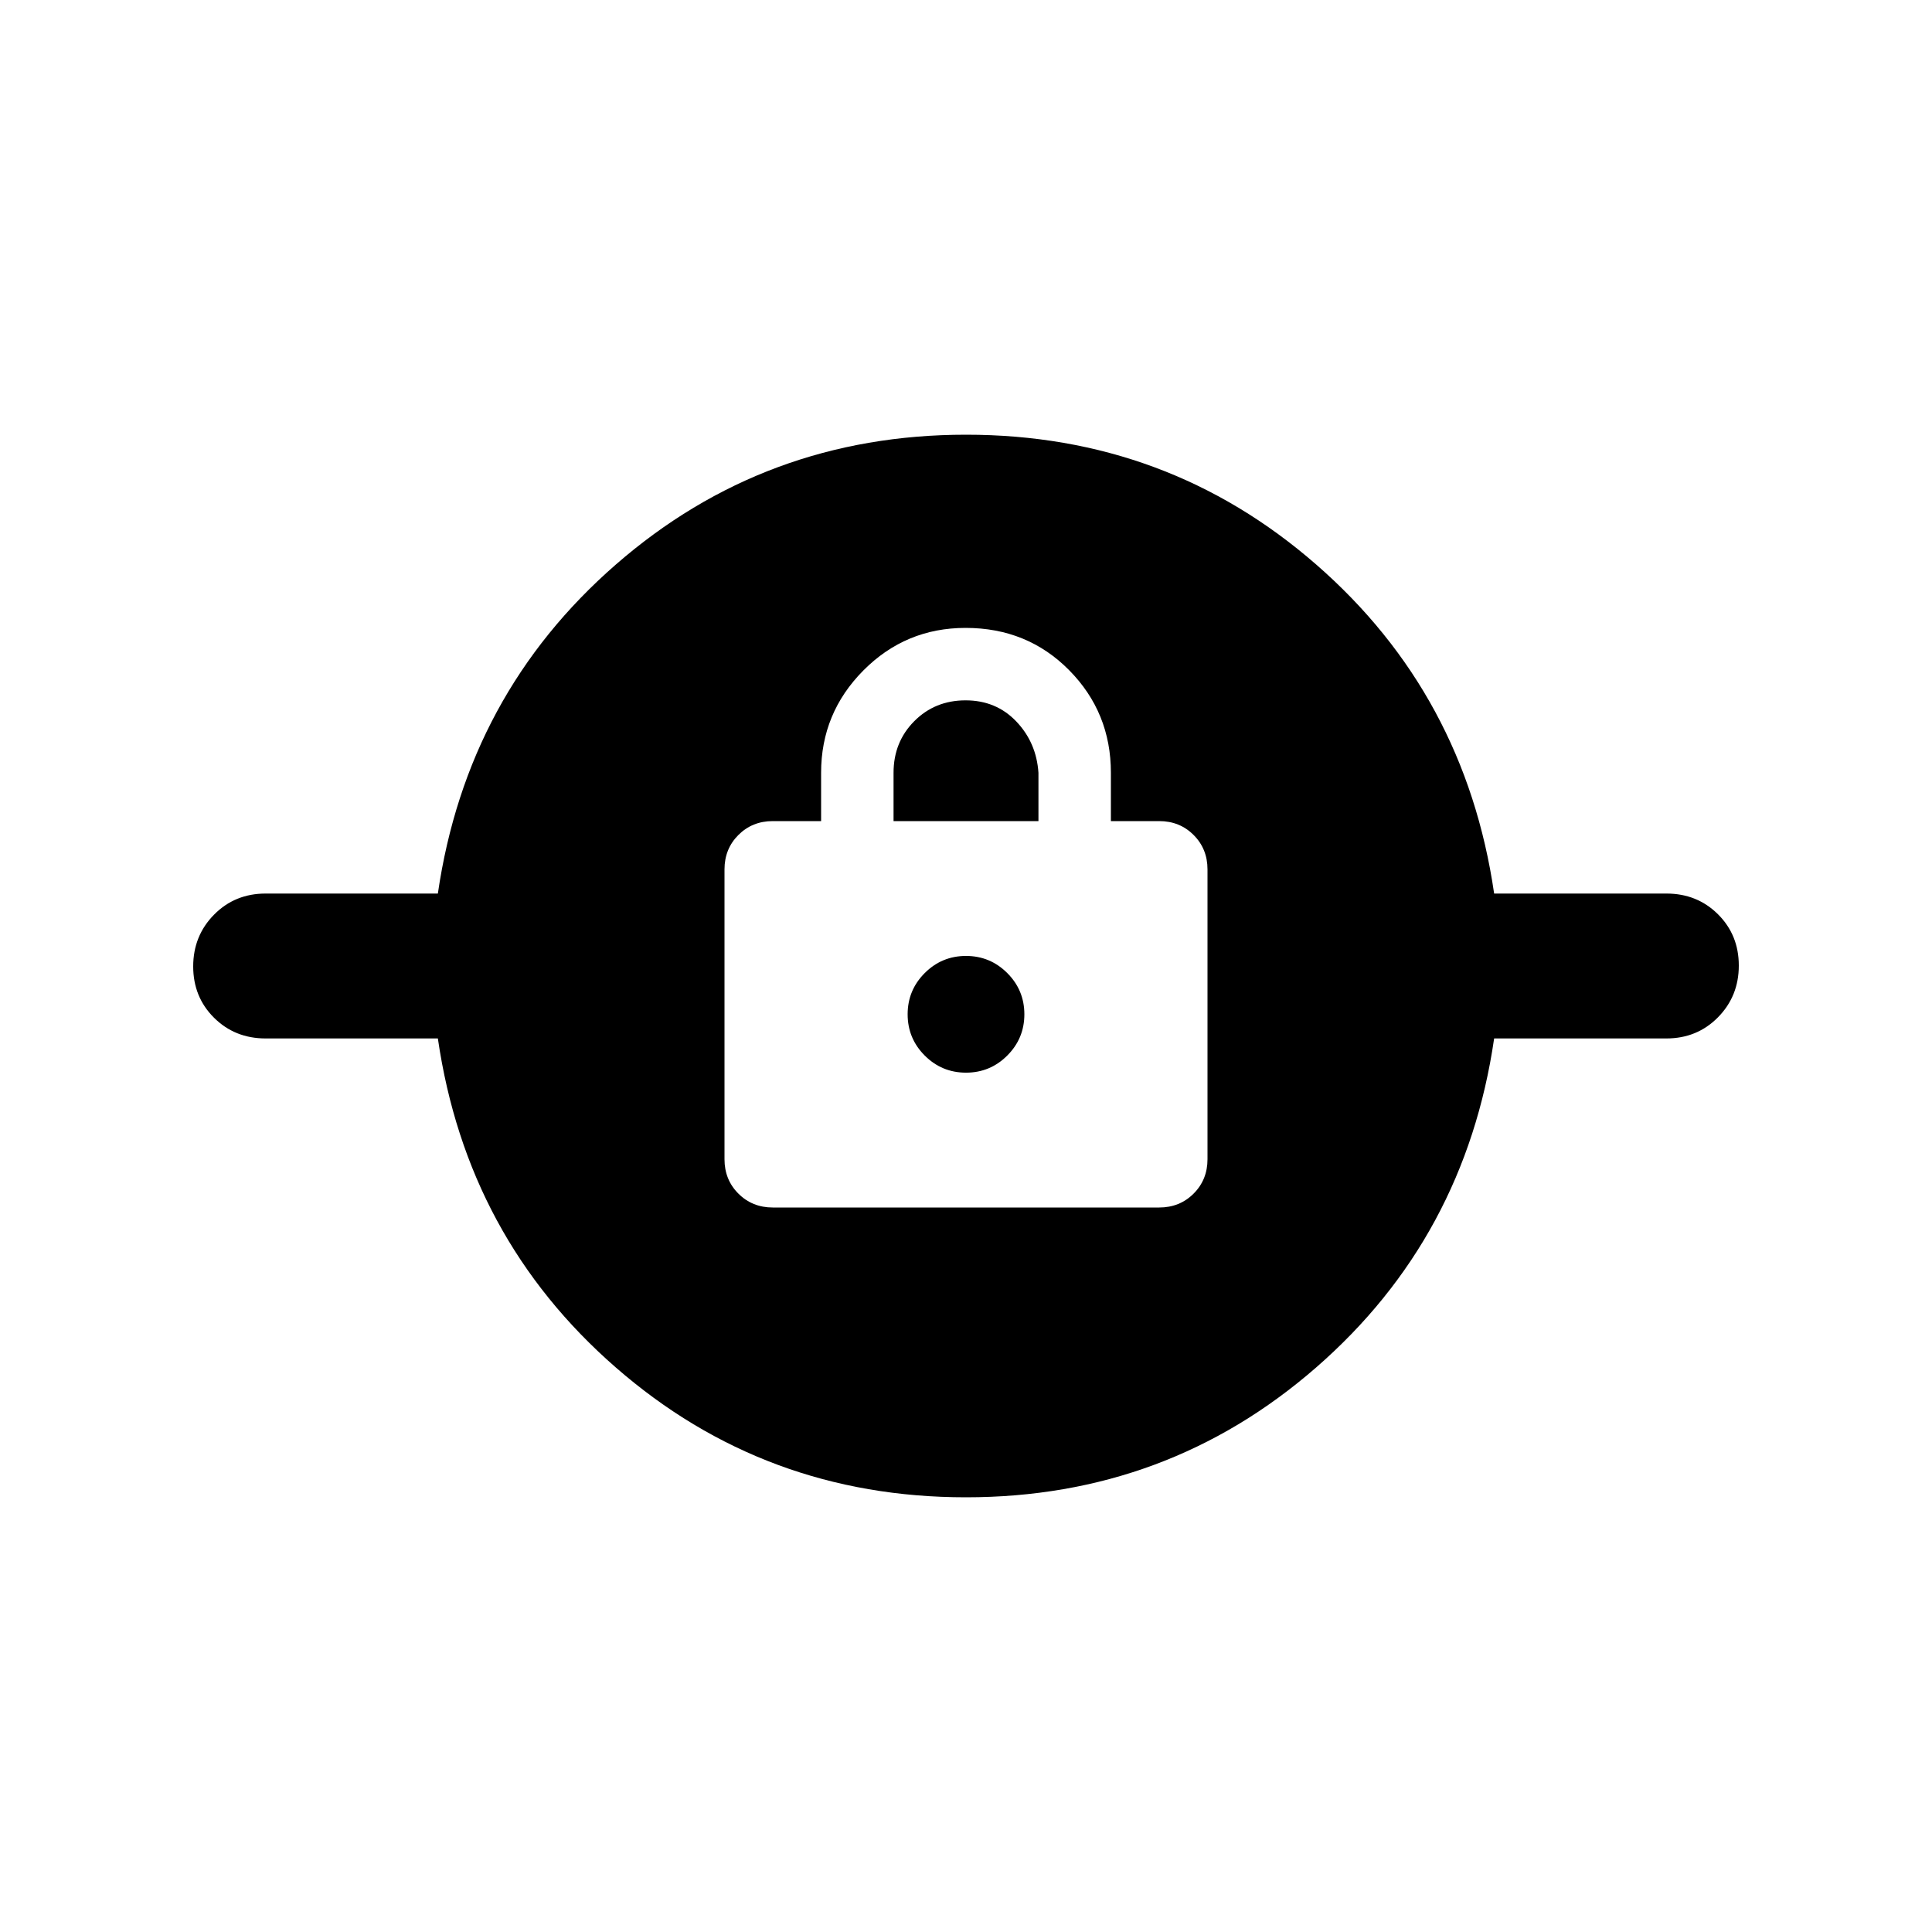 <svg xmlns="http://www.w3.org/2000/svg" height="20" viewBox="0 -960 960 960" width="20"><path d="M479.97-216Q380-216 306-280.5T217.57-444H132q-15.3 0-25.65-10.29Q96-464.58 96-479.79t10.35-25.71Q116.7-516 132-516h85.57q14.43-99 88.46-163.5 74.04-64.5 174-64.5Q580-744 654-679.5T742.43-516H828q15.3 0 25.65 10.29Q864-495.42 864-480.21t-10.35 25.71Q843.3-444 828-444h-85.57Q728-345 653.97-280.5q-74.04 64.5-174 64.5ZM384-360h192q10.2 0 17.1-6.9 6.9-6.9 6.9-17.1v-144q0-10.2-6.9-17.1-6.9-6.9-17.1-6.9h-24v-24q0-30-20.76-51t-51.45-21Q450-648 429-626.85T408-576v24h-24q-10.2 0-17.1 6.9-6.9 6.9-6.9 17.1v144q0 10.2 6.9 17.1 6.9 6.9 17.1 6.9Zm96-67q-12 0-20.5-8.5T451-456q0-12 8.5-20.5T480-485q12 0 20.5 8.5T509-456q0 12-8.5 20.5T480-427Zm-36-125v-24q0-15.3 10.29-25.65Q464.58-612 479.79-612T505-601.5q10 10.5 11 25.5v24h-72Z"/></svg>